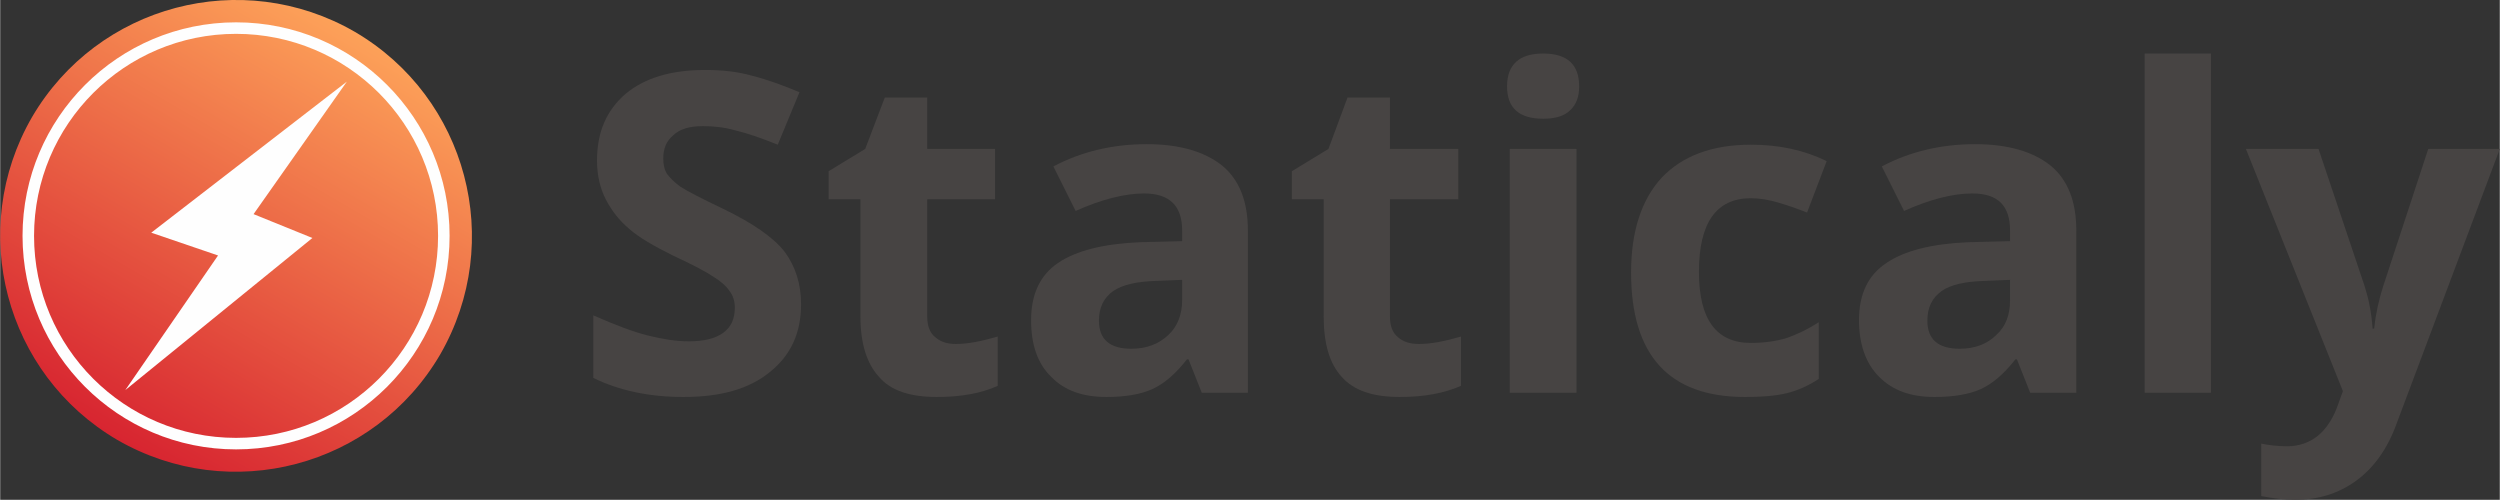 <?xml version="1.0" encoding="UTF-8"?>
<!DOCTYPE svg PUBLIC "-//W3C//DTD SVG 1.1//EN" "http://www.w3.org/Graphics/SVG/1.1/DTD/svg11.dtd">
<!-- Creator: CorelDRAW X7 -->
<svg xmlns="http://www.w3.org/2000/svg" xml:space="preserve" width="88.213mm" height="17.636mm" version="1.1" shape-rendering="geometricPrecision" text-rendering="geometricPrecision" image-rendering="optimizeQuality" fill-rule="evenodd" clip-rule="evenodd"
viewBox="0 0 4716 943"
 xmlns:xlink="http://www.w3.org/1999/xlink">
 <rect x="0" y="0" width="4716" height="943" fill="#333333" stroke="none"/>
 <defs>
    <linearGradient id="id0" gradientUnits="userSpaceOnUse" x1="218.71" y1="834.281" x2="671.389" y2="55.818">
     <stop offset="0" stop-opacity="1" stop-color="#D72430"/>
     <stop offset="1" stop-opacity="1" stop-color="#FDA259"/>
    </linearGradient>
 </defs>
 <g id="Layer_x0020_1">
  <path fill="#474443" fill-rule="nonzero" d="M1511 574c0,55 -20,97 -59,128 -39,32 -93,47 -163,47 -64,0 -121,-12 -170,-36l0 -118c41,18 75,31 103,38 28,7 54,11 77,11 28,0 50,-5 65,-16 15,-11 22,-26 22,-48 0,-11 -3,-22 -10,-31 -6,-9 -16,-18 -29,-26 -13,-9 -39,-23 -78,-41 -36,-18 -64,-34 -82,-50 -19,-16 -33,-34 -44,-55 -11,-21 -17,-46 -17,-74 0,-54 18,-95 54,-126 36,-30 86,-45 150,-45 31,0 61,3 89,11 28,7 58,18 89,31l-41 99c-32,-13 -59,-22 -80,-27 -21,-6 -41,-8 -61,-8 -25,0 -43,5 -56,17 -13,11 -19,25 -19,44 0,11 2,21 7,29 6,8 14,16 25,24 12,8 39,22 81,42 56,27 95,54 116,81 20,27 31,60 31,99z"/>
  <path id="1" fill="#474443" fill-rule="nonzero" d="M1803 649c22,0 48,-5 79,-14l0 93c-31,14 -69,21 -115,21 -50,0 -87,-12 -109,-38 -23,-25 -35,-63 -35,-114l0 -221 -60 0 0 -53 69 -42 37 -97 80 0 0 97 128 0 0 95 -128 0 0 221c0,18 5,31 15,39 10,9 23,13 39,13z"/>
  <path id="2" fill="#474443" fill-rule="nonzero" d="M2267 741l-25 -63 -3 0c-21,27 -43,46 -65,56 -22,10 -51,15 -87,15 -44,0 -79,-12 -104,-38 -26,-25 -38,-61 -38,-107 0,-49 17,-85 51,-108 34,-23 85,-36 154,-39l80 -2 0 -20c0,-47 -24,-70 -72,-70 -36,0 -80,11 -129,33l-42 -84c53,-28 112,-42 176,-42 62,0 109,14 142,40 33,27 49,68 49,123l0 306 -87 0zm-37 -213l-49 2c-36,1 -63,7 -81,19 -18,13 -27,31 -27,56 0,35 20,53 61,53 29,0 52,-9 70,-26 17,-16 26,-38 26,-66l0 -38z"/>
  <path id="3" fill="#474443" fill-rule="nonzero" d="M2677 649c22,0 48,-5 79,-14l0 93c-32,14 -70,21 -115,21 -51,0 -87,-12 -110,-38 -23,-25 -34,-63 -34,-114l0 -221 -60 0 0 -53 69 -42 36 -97 80 0 0 97 129 0 0 95 -129 0 0 221c0,18 5,31 15,39 10,9 23,13 40,13z"/>
  <path id="4" fill="#474443" fill-rule="nonzero" d="M2843 163c0,-41 23,-62 68,-62 46,0 68,21 68,62 0,19 -5,34 -17,45 -11,11 -28,16 -51,16 -45,0 -68,-20 -68,-61zm131 578l-126 0 0 -460 126 0 0 460z"/>
  <path id="5" fill="#474443" fill-rule="nonzero" d="M3292 749c-143,0 -215,-78 -215,-235 0,-78 20,-138 58,-179 39,-41 95,-62 168,-62 53,0 100,10 143,31l-37 97c-20,-8 -38,-14 -55,-19 -17,-5 -34,-8 -51,-8 -65,0 -98,46 -98,139 0,90 33,134 98,134 24,0 46,-3 67,-9 20,-7 41,-17 61,-30l0 107c-20,13 -40,22 -61,27 -21,5 -47,7 -78,7z"/>
  <path id="6" fill="#474443" fill-rule="nonzero" d="M3830 741l-25 -63 -3 0c-21,27 -43,46 -65,56 -22,10 -52,15 -87,15 -45,0 -79,-12 -105,-38 -25,-25 -38,-61 -38,-107 0,-49 17,-85 52,-108 34,-23 85,-36 154,-39l79 -2 0 -20c0,-47 -23,-70 -71,-70 -37,0 -80,11 -129,33l-42 -84c53,-28 112,-42 176,-42 62,0 109,14 142,40 33,27 49,68 49,123l0 306 -87 0zm-38 -213l-48 2c-36,1 -64,7 -81,19 -18,13 -27,31 -27,56 0,35 20,53 61,53 29,0 52,-9 69,-26 18,-16 26,-38 26,-66l0 -38z"/>
  <polygon id="7" fill="#474443" fill-rule="nonzero" points="4171,741 4046,741 4046,101 4171,101 "/>
  <path id="8" fill="#474443" fill-rule="nonzero" d="M4237 281l137 0 87 259c7,22 13,49 15,80l3 0c3,-29 9,-55 17,-80l85 -259 135 0 -195 519c-17,47 -43,83 -76,107 -33,24 -71,36 -116,36 -21,0 -42,-3 -63,-7l0 -99c15,3 31,5 49,5 22,0 42,-7 58,-20 17,-14 30,-35 39,-62l8 -22 -183 -457z"/>
  <g id="_374467512">
   <path fill="url(#id0)" d="M60 221c124,-212 396,-284 609,-161 212,124 284,396 161,609 -124,212 -396,284 -609,161 -212,-124 -284,-396 -161,-609z"/>
   <circle fill="none" stroke="#FEFEFE" stroke-width="21.726" cx="445" cy="445" r="392"/>
   <g>
    <g>
     <polygon fill="#FEFEFE" points="654,154 285,439 411,482 236,736 589,449 478,404 "/>
    </g>
   </g>
  </g>
 </g>
</svg>
